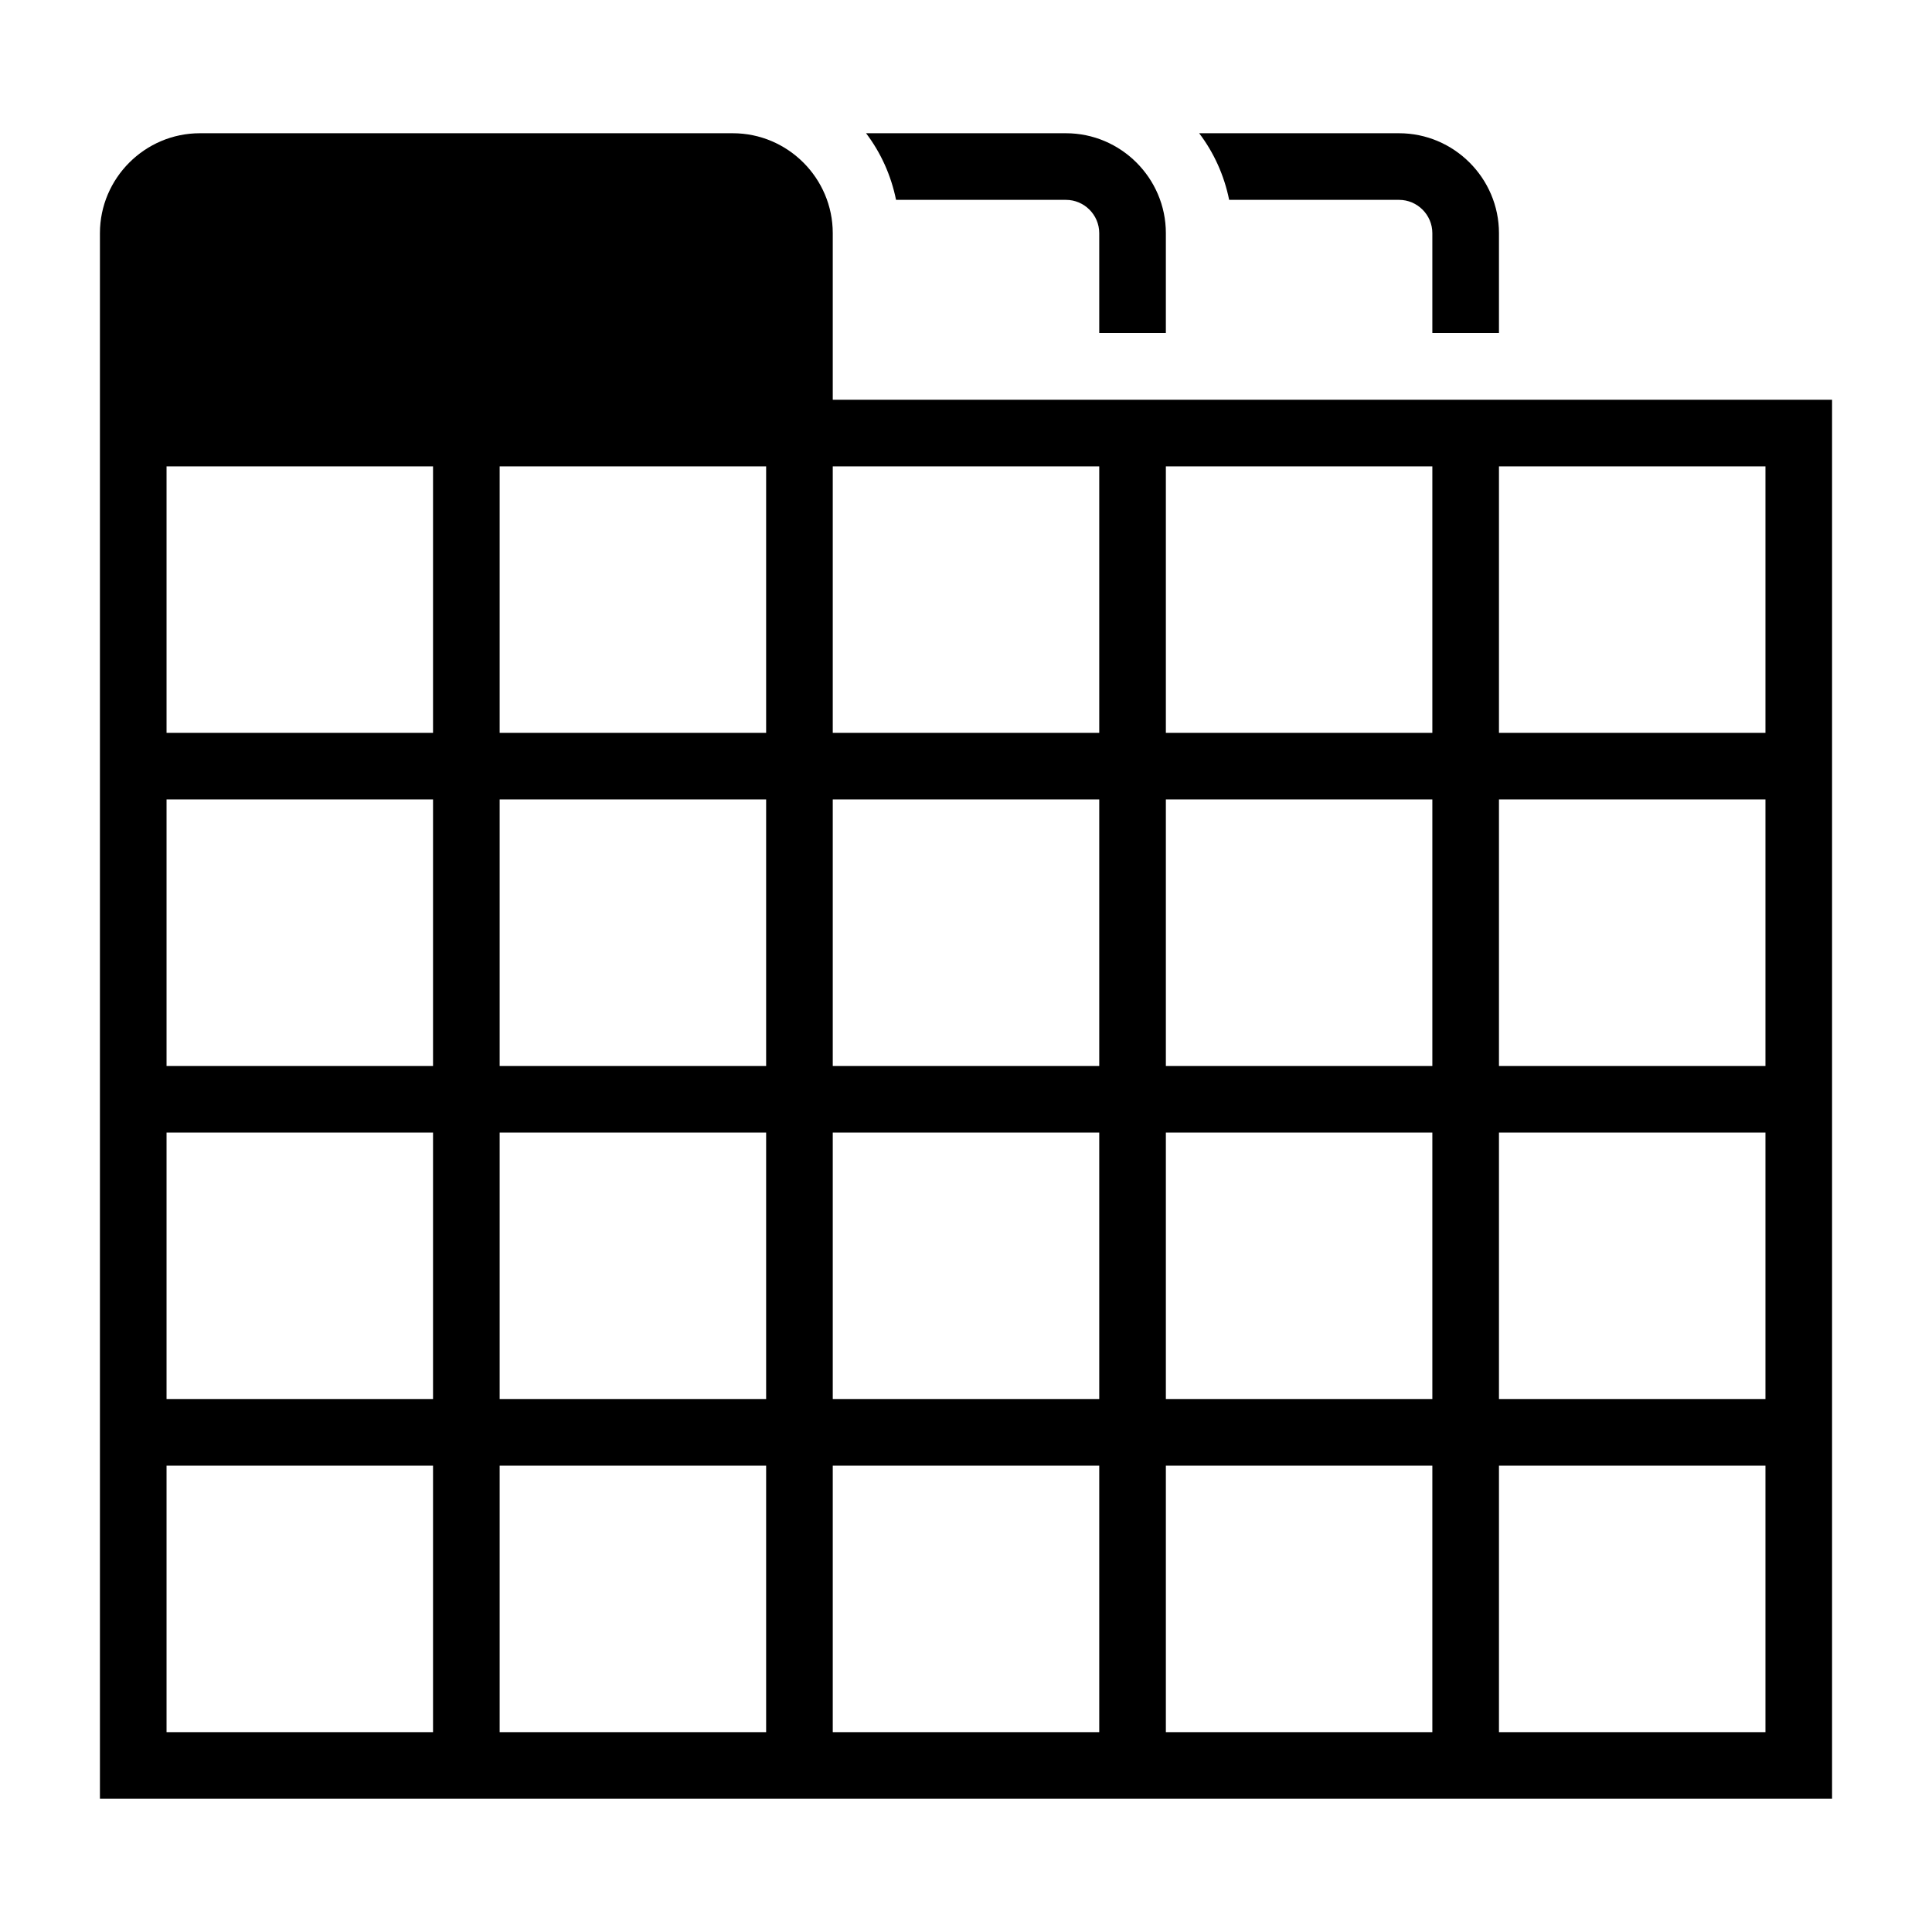 <?xml version="1.0" encoding="utf-8"?>
<!-- Generator: Adobe Illustrator 19.2.1, SVG Export Plug-In . SVG Version: 6.00 Build 0)  -->
<svg version="1.1" id="grid_x5F_multiple_x5F_gi" xmlns="http://www.w3.org/2000/svg" xmlns:xlink="http://www.w3.org/1999/xlink"
	 x="0px" y="0px" width="580px" height="580px" viewBox="0 0 580 580" style="enable-background:new 0 0 580 580;"
	 xml:space="preserve">
<g>
	<path d="M550,120"/>
	<g>
		<path d="M250,120V70c0-16.5-13.5-30-30-30H60c-16.5,0-30,13.5-30,30v70v400h520V120L250,120z M130,520H50v-80h80V520z M130,420H50
			v-80h80V420z M130,320H50v-80h80V320z M130,220H50v-80h80V220z M230,520h-80v-80h80V520z M230,420h-80v-80h80V420z M230,320h-80
			v-80h80V320z M230,220h-80v-80h80V220z M330,520h-80v-80h80V520z M330,420h-80v-80h80V420z M330,320h-80v-80h80V320z M330,220h-80
			v-80h80V220z M430,520h-80v-80h80V520z M430,420h-80v-80h80V420z M430,320h-80v-80h80V320z M430,220h-80v-80h80V220z M530,520h-80
			v-80h80V520z M530,420h-80v-80h80V420z M530,320h-80v-80h80V320z M530,220h-80v-80h40h40V220z"/>
		<path d="M320,60c5.5,0,10,4.5,10,10v30h20V70c0-16.5-13.5-30-30-30h-60c4.4,5.8,7.5,12.6,9,20H320z"/>
		<path d="M420,60c5.5,0,10,4.5,10,10v30h20V70c0-16.5-13.5-30-30-30h-60c4.4,5.8,7.5,12.6,9,20H420z"/>
	</g>
</g>
</svg>
